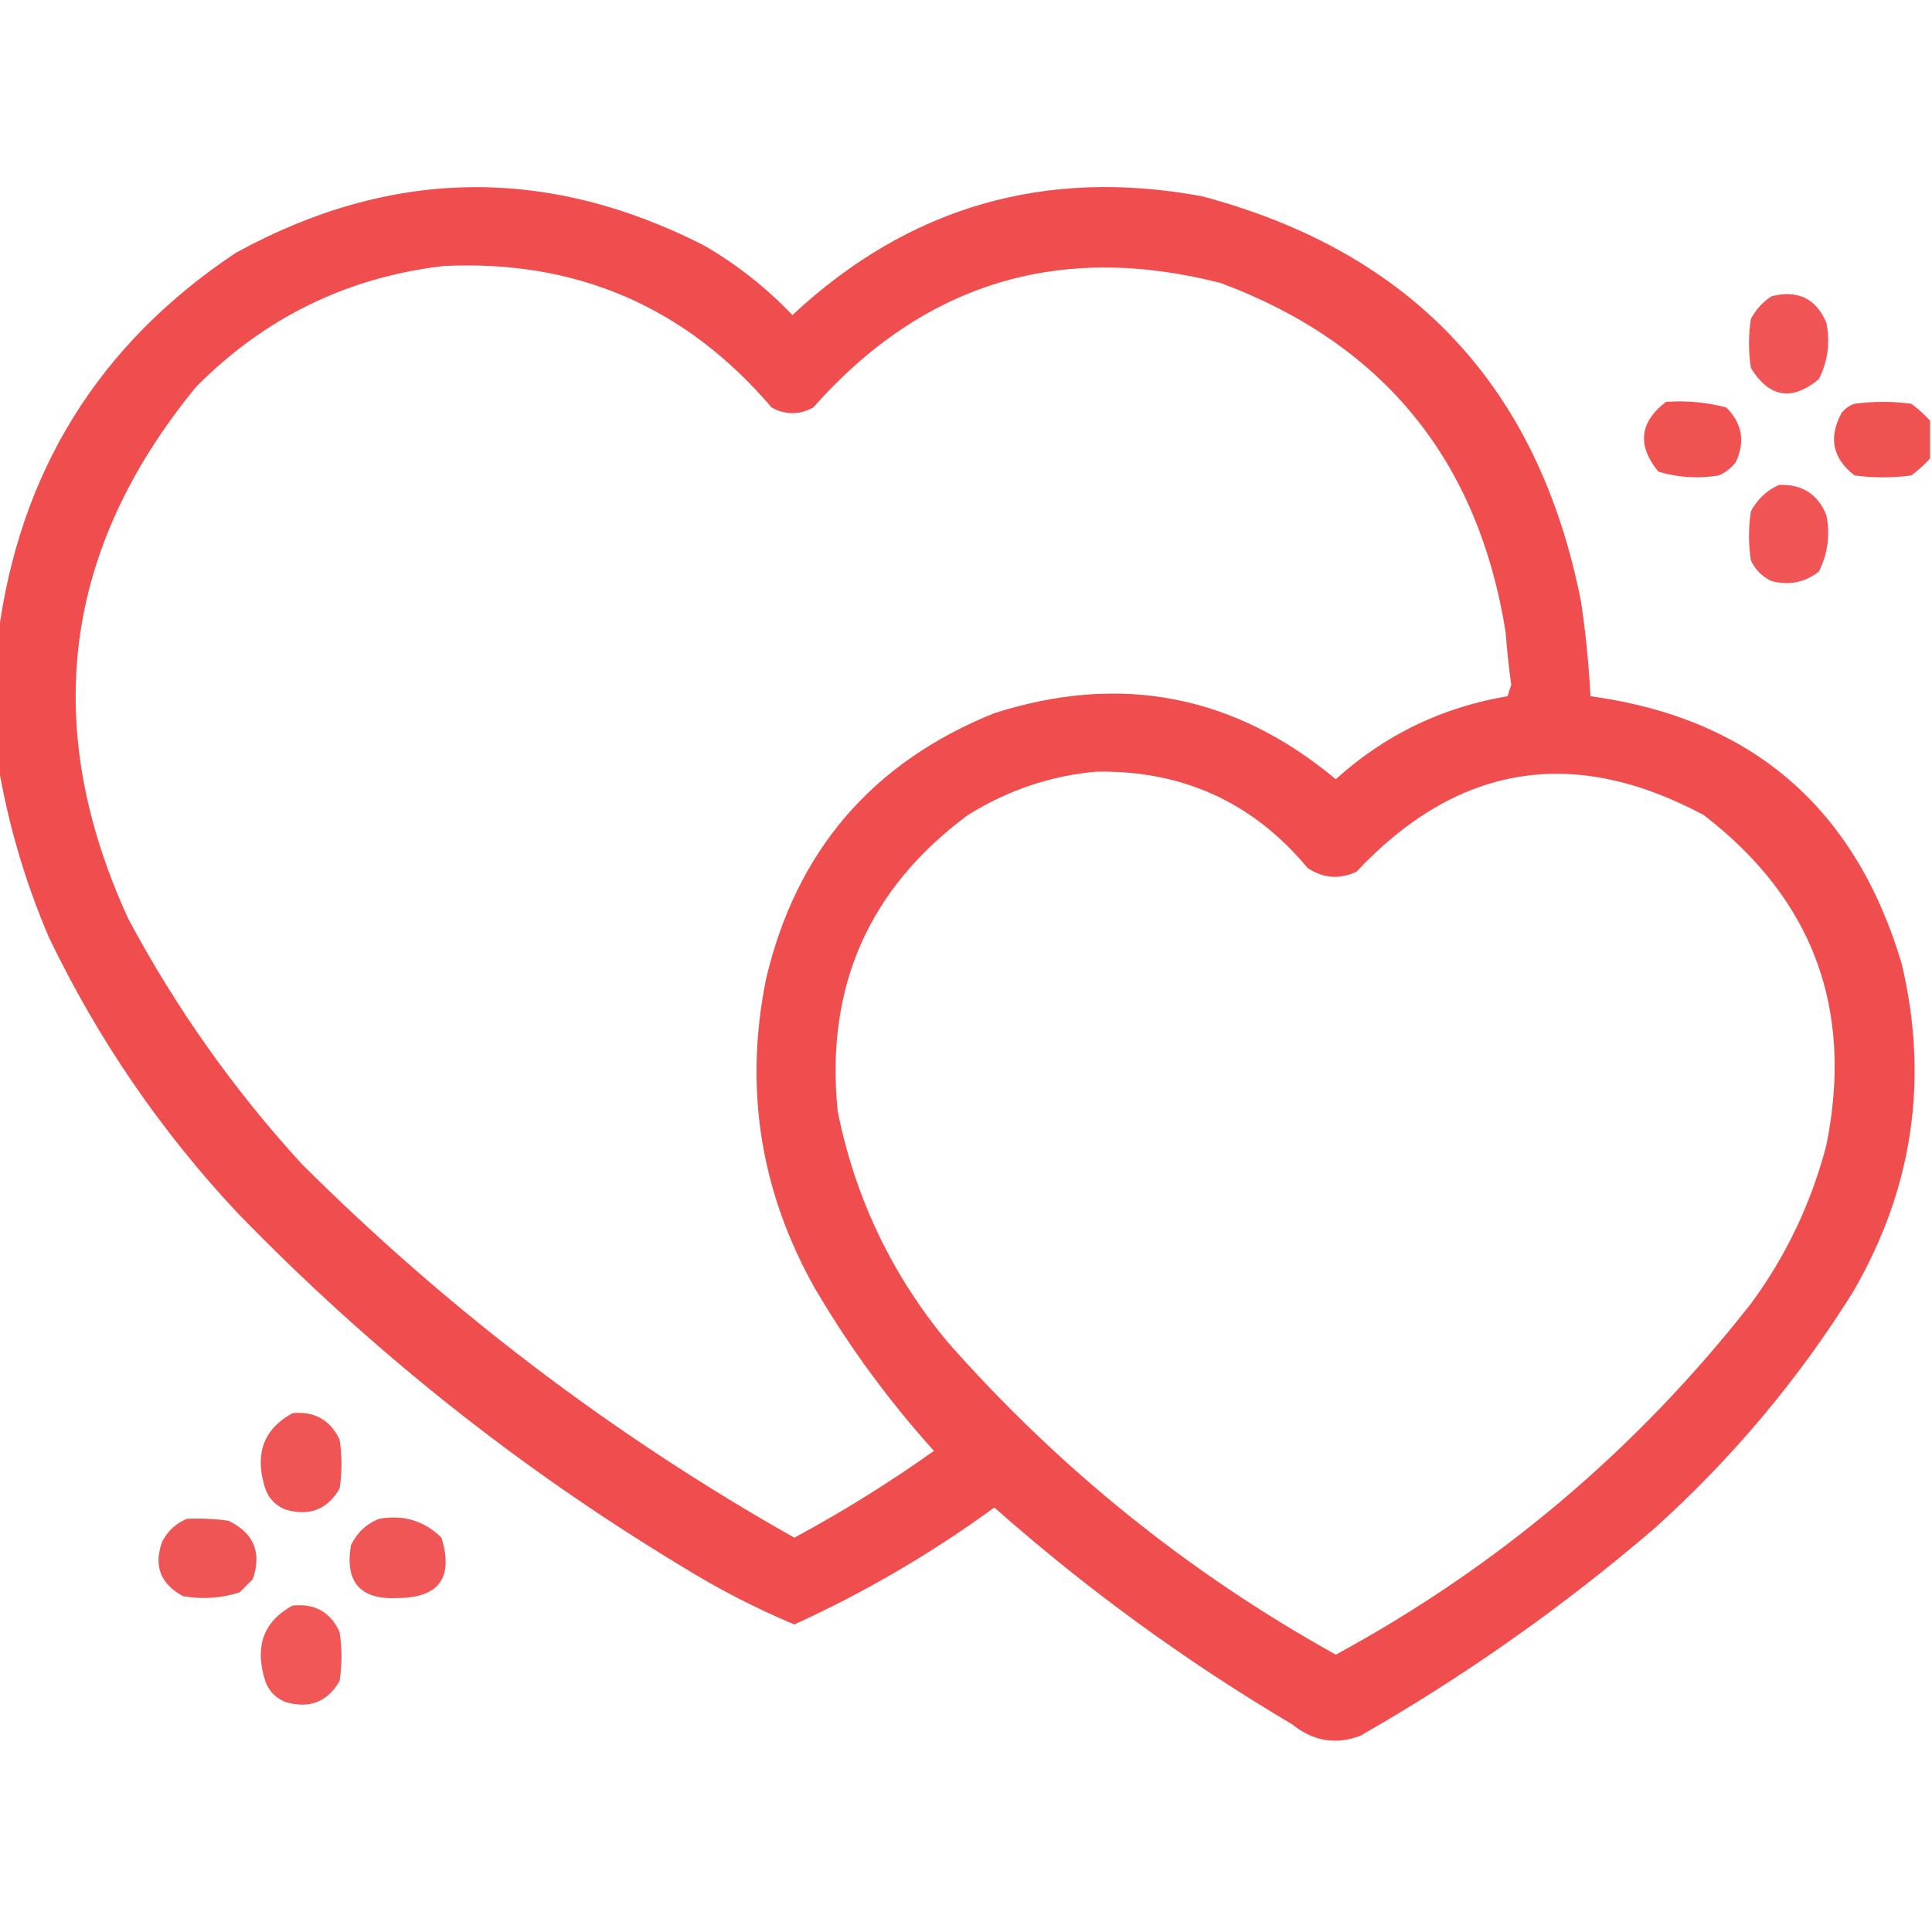 <?xml version="1.0" encoding="UTF-8"?>
<!DOCTYPE svg PUBLIC "-//W3C//DTD SVG 1.1//EN" "http://www.w3.org/Graphics/SVG/1.1/DTD/svg11.dtd">
<svg xmlns="http://www.w3.org/2000/svg" version="1.1" width="512px" height="512px" style="shape-rendering:geometricPrecision; text-rendering:geometricPrecision; image-rendering:optimizeQuality; fill-rule:evenodd; clip-rule:evenodd" xmlns:xlink="http://www.w3.org/1999/xlink">
<g><path style="opacity:0.943" fill="#EF4444" d="M -0.5,202.5 C -0.5,191.167 -0.5,179.833 -0.5,168.5C 5.147,125.021 26.147,91.188 62.5,67C 103.503,44.483 144.836,43.816 186.5,65C 195.195,70.023 203.028,76.19 210,83.5C 240.699,54.829 276.866,44.329 318.5,52C 374.336,66.839 407.836,102.673 419,159.5C 420.23,167.799 421.063,176.132 421.5,184.5C 464.204,190.363 491.704,214.03 504,255.5C 511.232,286.212 506.898,315.212 491,342.5C 476.509,365.675 459.009,386.508 438.5,405C 414.253,425.793 388.253,444.126 360.5,460C 353.975,462.448 347.975,461.448 342.5,457C 314.346,440.347 288.012,421.181 263.5,399.5C 246.87,411.647 229.203,421.98 210.5,430.5C 200.097,426.132 190.097,420.965 180.5,415C 137.416,389.006 98.249,357.839 63,321.5C 42.627,299.771 25.961,275.438 13,248.5C 6.611,233.59 2.111,218.256 -0.5,202.5 Z M 117.5,70.5 C 152.702,68.771 181.702,81.271 204.5,108C 208.167,110 211.833,110 215.5,108C 244.725,75.037 280.725,64.037 323.5,75C 366.544,91.061 391.711,121.894 399,167.5C 399.35,172.184 399.85,176.851 400.5,181.5C 400.167,182.5 399.833,183.5 399.5,184.5C 382.12,187.441 366.953,194.774 354,206.5C 327.153,184.131 296.987,178.298 263.5,189C 231.133,202.034 210.966,225.534 203,259.5C 197.156,288.438 201.49,315.772 216,341.5C 225.034,356.899 235.534,371.232 247.5,384.5C 235.67,392.918 223.337,400.585 210.5,407.5C 162.6,380.451 119.1,347.451 80,308.5C 61.946,288.776 46.613,267.11 34,243.5C 10.628,192.554 16.628,145.554 52,102.5C 70.137,84.181 91.97,73.514 117.5,70.5 Z M 290.5,204.5 C 313.369,204.106 332.036,212.606 346.5,230C 350.67,232.788 355.003,233.121 359.5,231C 386.289,202.483 416.956,197.483 451.5,216C 480.473,238.236 491.306,267.403 484,303.5C 480.002,318.827 473.335,332.827 464,345.5C 433.681,384.164 397.014,415.164 354,438.5C 314.953,416.796 280.619,389.13 251,355.5C 236.247,337.658 226.581,317.325 222,294.5C 218.68,261.653 230.18,235.487 256.5,216C 267.02,209.438 278.353,205.605 290.5,204.5 Z"/></g>
<g><path style="opacity:0.908" fill="#EF4444" d="M 469.5,78.5 C 476.445,76.775 481.278,79.108 484,85.5C 485.068,90.768 484.401,95.768 482,100.5C 474.843,106.377 468.843,105.377 464,97.5C 463.333,93.167 463.333,88.833 464,84.5C 465.36,81.977 467.193,79.977 469.5,78.5 Z"/></g>
<g><path style="opacity:0.925" fill="#EF4444" d="M 441.5,106.5 C 446.959,106.103 452.292,106.603 457.5,108C 461.714,112.2 462.548,117.034 460,122.5C 458.786,124.049 457.286,125.215 455.5,126C 450.051,126.896 444.718,126.563 439.5,125C 433.795,118.077 434.462,111.911 441.5,106.5 Z"/></g>
<g><path style="opacity:0.923" fill="#EF4444" d="M 511.5,111.5 C 511.5,114.833 511.5,118.167 511.5,121.5C 510.028,123.134 508.362,124.634 506.5,126C 501.5,126.667 496.5,126.667 491.5,126C 485.672,121.518 484.505,116.018 488,109.5C 488.903,108.299 490.069,107.465 491.5,107C 496.5,106.333 501.5,106.333 506.5,107C 508.362,108.366 510.028,109.866 511.5,111.5 Z"/></g>
<g><path style="opacity:0.907" fill="#EF4444" d="M 471.5,128.5 C 477.583,128.286 481.75,130.952 484,136.5C 485.068,141.768 484.401,146.768 482,151.5C 478.319,154.36 474.152,155.193 469.5,154C 467,152.833 465.167,151 464,148.5C 463.333,144.167 463.333,139.833 464,135.5C 465.767,132.228 468.267,129.895 471.5,128.5 Z"/></g>
<g><path style="opacity:0.904" fill="#EF4444" d="M 77.5,374.5 C 83.327,373.937 87.494,376.27 90,381.5C 90.667,385.833 90.667,390.167 90,394.5C 86.723,400.109 81.89,401.942 75.5,400C 72.619,398.749 70.786,396.583 70,393.5C 67.561,384.948 70.061,378.615 77.5,374.5 Z"/></g>
<g><path style="opacity:0.903" fill="#EF4444" d="M 49.5,402.5 C 53.182,402.335 56.848,402.501 60.5,403C 67.267,406.236 69.434,411.403 67,418.5C 65.833,419.667 64.667,420.833 63.5,422C 58.618,423.555 53.618,423.888 48.5,423C 42.475,419.723 40.642,414.889 43,408.5C 44.494,405.686 46.66,403.686 49.5,402.5 Z"/></g>
<g><path style="opacity:0.901" fill="#EF4444" d="M 100.5,402.5 C 106.932,401.347 112.432,403.014 117,407.5C 120.234,418.054 116.4,423.388 105.5,423.5C 95.513,424.013 91.346,419.346 93,409.5C 94.632,406.123 97.132,403.79 100.5,402.5 Z"/></g>
<g><path style="opacity:0.898" fill="#EF4444" d="M 77.5,425.5 C 83.425,424.875 87.591,427.208 90,432.5C 90.667,436.833 90.667,441.167 90,445.5C 86.723,451.109 81.89,452.942 75.5,451C 72.619,449.749 70.786,447.583 70,444.5C 67.572,435.91 70.072,429.576 77.5,425.5 Z"/></g>
</svg>

